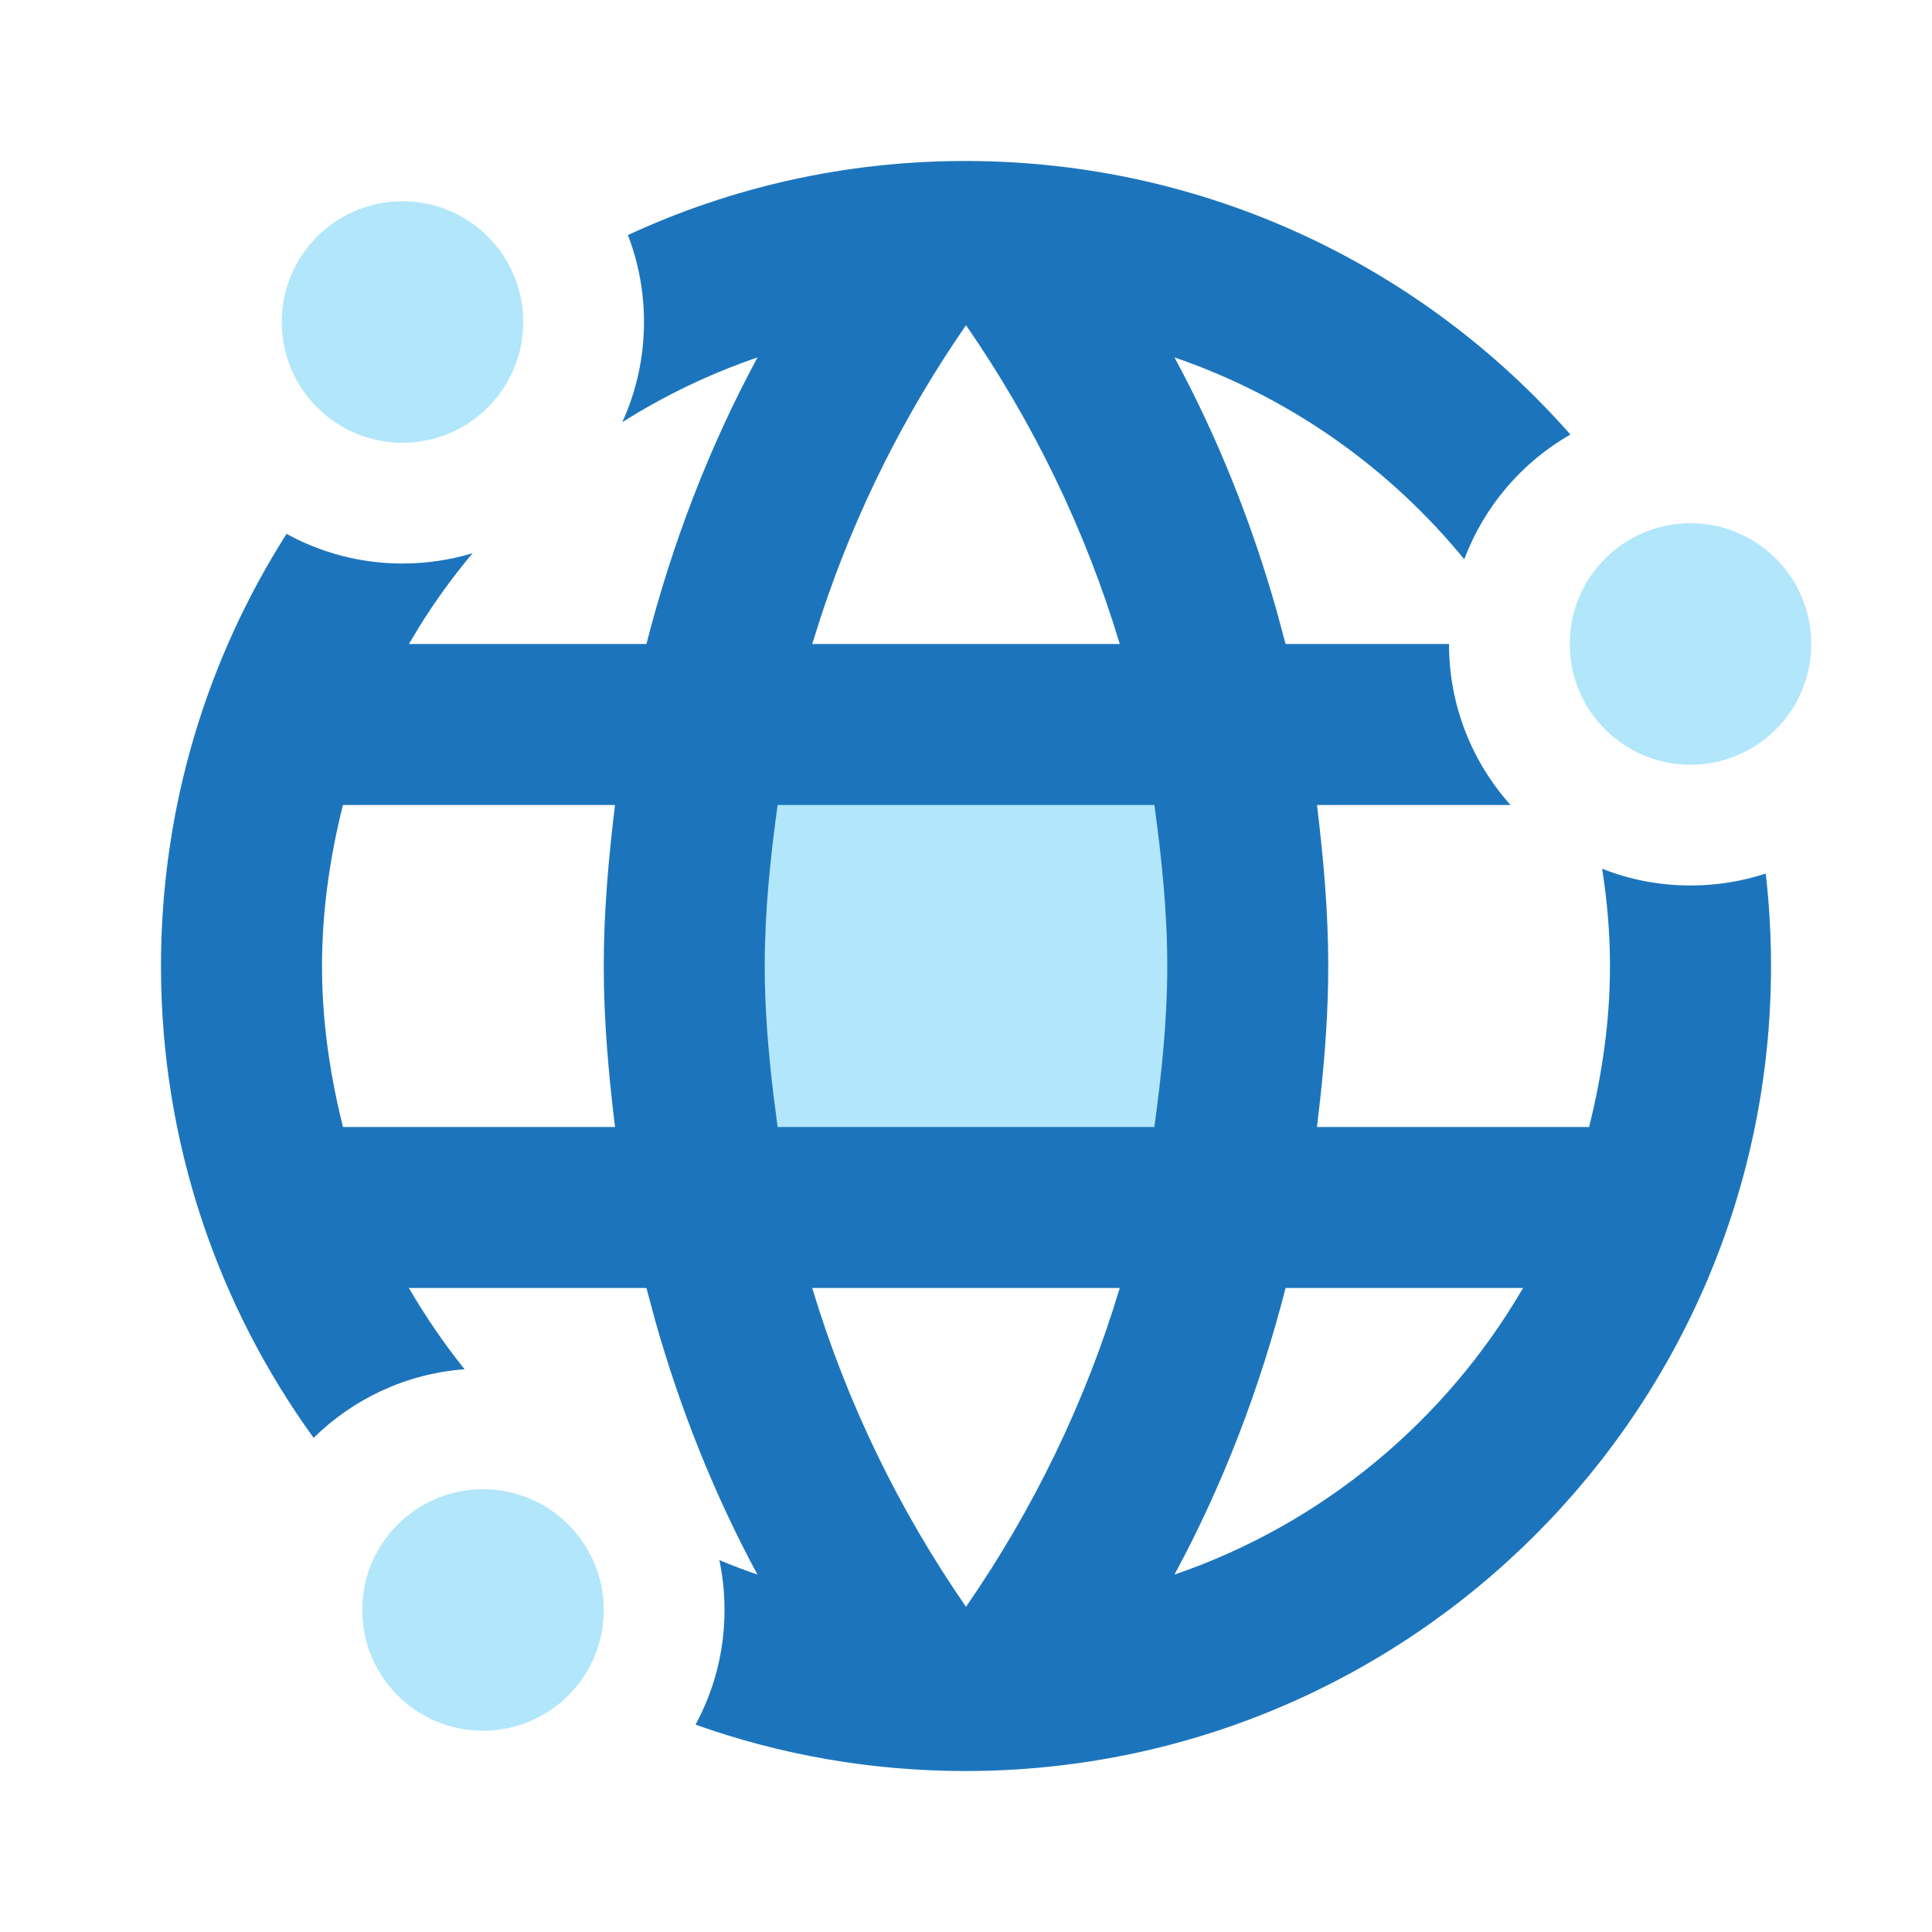<svg xmlns="http://www.w3.org/2000/svg" width="34" height="34" viewBox="0 0 34 34">
    <g fill="none" fill-rule="evenodd">
        <g>
            <g>
                <g>
                    <g>
                        <path d="M0 0L34 0 34 34 0 34z" transform="translate(-418 -173) translate(99 154) translate(318 16) translate(1 3)"/>
                        <path fill="#B2E6FA" d="M13.948 12.75L21.159 12.75 21.873 16.744 21.031 21.195 13.948 21.195 12.75 16.973z" transform="translate(-418 -173) translate(99 154) translate(318 16) translate(1 3)"/>
                        <path fill="#1C75BC" fill-rule="nonzero" d="M16.986 2.833c4.244 0 8.052 1.863 10.65 4.814-.852.488-1.518 1.264-1.867 2.196-1.321-1.615-3.078-2.86-5.1-3.553.756 1.398 1.355 2.896 1.797 4.456l.158.587H25.5c0 1.09.41 2.082 1.083 2.834h-3.406c.113.935.198 1.87.198 2.833 0 .77-.054 1.523-.134 2.272l-.064.561h4.788c.227-.906.368-1.855.368-2.833 0-.582-.05-1.153-.138-1.712.48.191 1.006.295 1.555.295.462 0 .907-.073 1.324-.21.061.533.093 1.076.093 1.627 0 7.82-6.347 14.167-14.181 14.167-1.665 0-3.263-.288-4.746-.816.326-.6.51-1.287.51-2.018 0-.3-.031-.594-.09-.877.22.091.443.176.67.254-.755-1.398-1.354-2.896-1.796-4.456l-.158-.587h-4.18c.292.503.62.98.98 1.43-1.032.076-1.962.523-2.657 1.207C3.83 22.97 2.833 20.1 2.833 17c0-2.798.811-5.407 2.21-7.605.606.333 1.301.522 2.04.522.43 0 .844-.064 1.235-.182-.343.406-.657.84-.94 1.295l-.181.303h4.179c.453-1.77 1.105-3.47 1.955-5.043-.844.289-1.642.673-2.38 1.14.245-.536.382-1.134.382-1.763 0-.54-.1-1.056-.283-1.53 1.804-.837 3.815-1.304 5.936-1.304zm2.72 19.834h-5.412c.61 2.025 1.53 3.91 2.706 5.61 1.176-1.7 2.097-3.585 2.706-5.61zm7.097 0h-4.179c-.453 1.77-1.105 3.47-1.955 5.043 2.607-.893 4.774-2.706 6.134-5.043zm-15.98-8.5H6.035c-.227.906-.368 1.856-.368 2.833 0 .838.104 1.655.276 2.442l.092.391h4.788c-.113-.935-.198-1.87-.198-2.833 0-.963.085-1.898.198-2.833zm9.492 0h-6.63c-.128.92-.227 1.87-.227 2.833 0 .77.064 1.523.154 2.272l.073.561h6.63c.127-.935.227-1.87.227-2.833 0-.963-.1-1.912-.227-2.833zM17 5.723c-1.078 1.559-1.941 3.272-2.547 5.107l-.159.503h5.412c-.61-2.026-1.53-3.91-2.706-5.61z" transform="translate(-418 -173) translate(99 154) translate(318 16) translate(1 3)"/>
                        <path fill="#B2E6FA" fill-rule="nonzero" d="M7.083 3.542c1.174 0 2.125.951 2.125 2.125 0 1.173-.951 2.125-2.125 2.125-1.173 0-2.125-.952-2.125-2.125 0-1.174.952-2.125 2.125-2.125zM29.75 9.208c1.174 0 2.125.952 2.125 2.125 0 1.174-.951 2.125-2.125 2.125s-2.125-.951-2.125-2.125c0-1.173.951-2.125 2.125-2.125zM8.5 26.208c1.174 0 2.125.952 2.125 2.125 0 1.174-.951 2.125-2.125 2.125s-2.125-.951-2.125-2.125c0-1.173.951-2.125 2.125-2.125z" transform="translate(-418 -173) translate(99 154) translate(318 16) translate(1 3)"/>
                    </g>
                </g>
            </g>
        </g>
    </g>
</svg>
